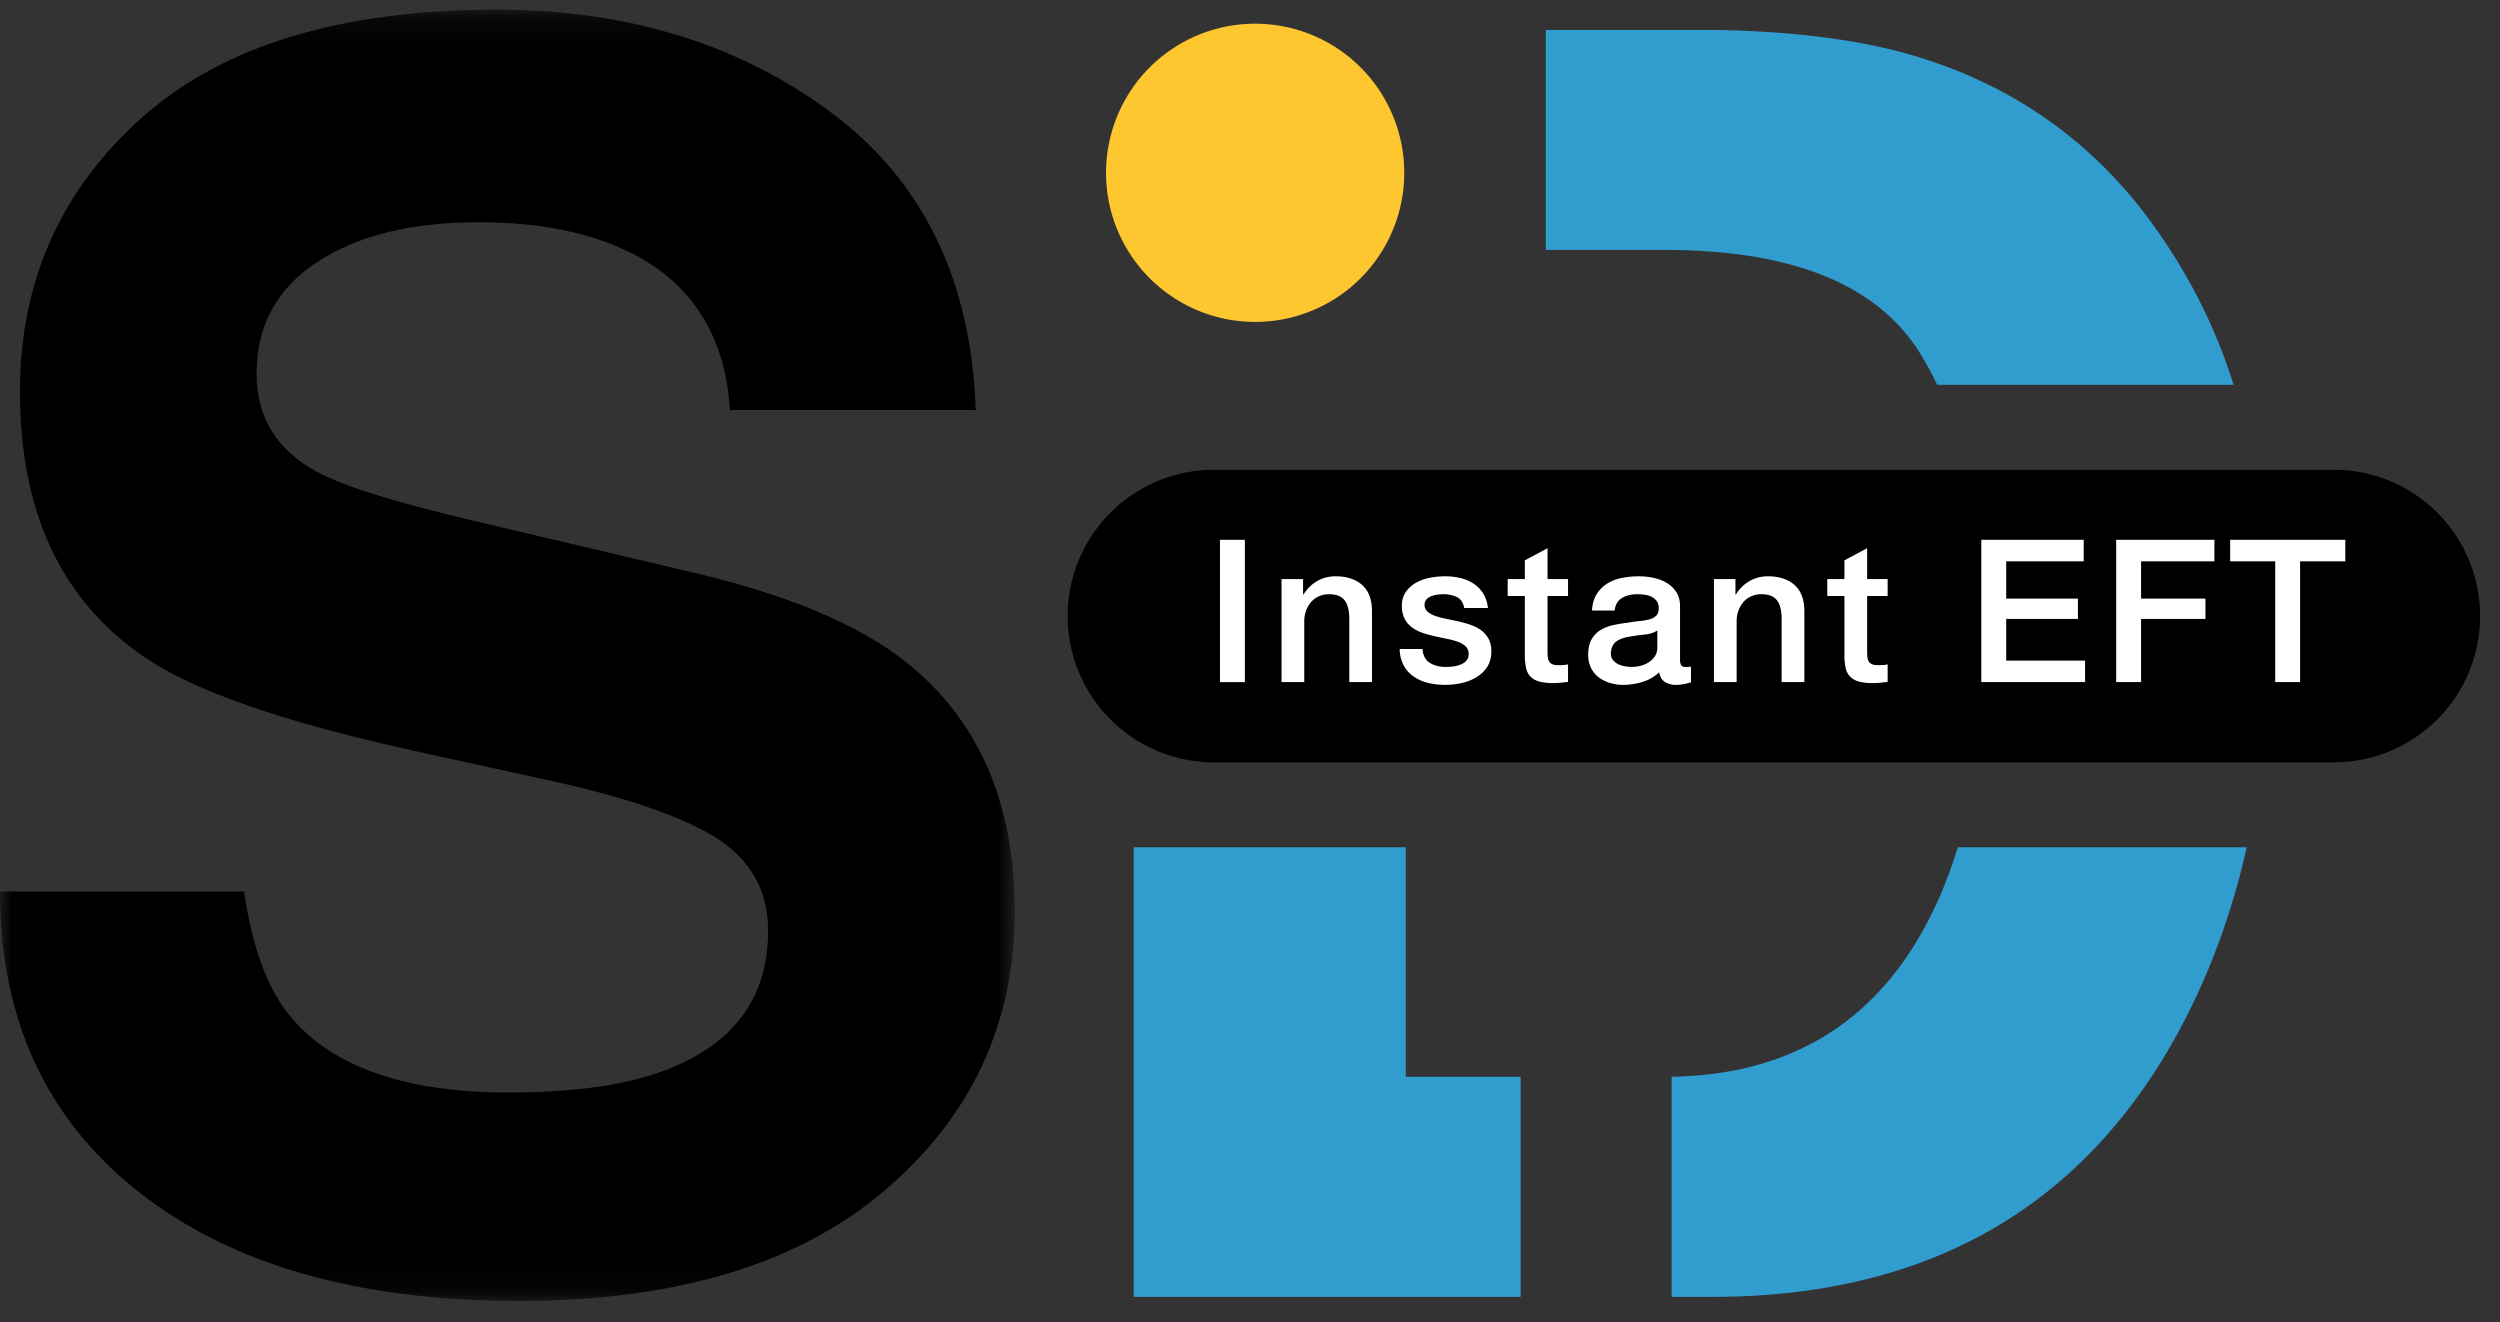 <svg width="104" height="55" xmlns="http://www.w3.org/2000/svg" xmlns:xlink="http://www.w3.org/1999/xlink">
  <rect width="100%" height="100%" fill="#333333" stroke="none"/>
  <defs>
    <path id="a" d="M0 53.879h42.214V.16H0z"/>
    <path id="c" d="M0 53.964h103.171V.246H0z"/>
  </defs>
  <g transform="translate(0 .156)" fill="none" fill-rule="evenodd">
    <g transform="translate(0 .085)">
      <mask id="b" fill="#fff">
        <use xlink:href="#a"/>
      </mask>
      <path d="M10.156 36.848c.33 2.326.976 4.065 1.94 5.216 1.764 2.096 4.785 3.143 9.065 3.143 2.563 0 4.644-.276 6.243-.829 3.034-1.058 4.55-3.028 4.55-5.907 0-1.68-.743-2.982-2.228-3.903-1.487-.898-3.844-1.693-7.07-2.384l-5.513-1.209c-5.418-1.197-9.14-2.498-11.167-3.903C2.544 24.722.83 21.049.83 16.052c0-4.56 1.678-8.348 5.035-11.366C9.222 1.67 14.153.161 20.657.161c5.432 0 10.066 1.422 13.901 4.266 3.835 2.845 5.846 6.973 6.033 12.385H30.365c-.189-3.063-1.558-5.24-4.108-6.53-1.7-.851-3.813-1.278-6.34-1.278-2.81 0-5.052.553-6.728 1.658-1.677 1.106-2.515 2.65-2.515 4.63 0 1.82.827 3.178 2.48 4.076 1.062.599 3.317 1.301 6.764 2.107l8.936 2.107c3.917.922 6.852 2.154 8.807 3.697 3.035 2.395 4.553 5.861 4.553 10.398 0 4.652-1.798 8.515-5.395 11.59-3.596 3.074-8.677 4.612-15.24 4.612-6.705 0-11.977-1.515-15.818-4.543C1.92 46.308 0 42.145 0 36.848h10.155z" fill="#000" mask="url(#b)"/>
    </g>
    <path d="M58.417 7.033a6.203 6.203 0 1 1-12.406 0 6.203 6.203 0 0 1 12.406 0" fill="#FEC72F"/>
    <path d="M97.086 31.557H50.5a6.085 6.085 0 0 1 0-12.17h46.586a6.085 6.085 0 1 1 0 12.17" fill="#000"/>
    <path fill="#319DCE" d="M63.259 44.64H58.48v-9.55H47.163v18.704h16.096zM79.883 14.551c.253.408.486.844.703 1.302h12.33c-.763-2.457-1.945-4.768-3.55-6.933-2.426-3.242-5.595-5.471-9.51-6.687-2.298-.715-5.177-1.096-8.637-1.144h-6.913v9.153h4.942c5.308 0 8.853 1.437 10.635 4.31M81.442 35.09a19.693 19.693 0 0 1-.669 1.862c-2.135 5.035-5.88 7.594-11.233 7.684v9.158h1.68c8.434 0 14.673-3.277 18.714-9.833 1.617-2.64 2.792-5.599 3.532-8.871H81.442z"/>
    <mask id="d" fill="#fff">
      <use xlink:href="#c"/>
    </mask>
    <path fill="#FFF" mask="url(#d)" d="M50.751 28.22h1.036V22.3h-1.036zM53.312 23.934h.896v.63l.016.016c.144-.237.332-.424.564-.56.232-.134.488-.202.77-.202.47 0 .84.121 1.111.365.27.243.406.607.406 1.094v2.942h-.945v-2.694c-.01-.337-.082-.581-.215-.733-.133-.152-.34-.228-.622-.228-.16 0-.304.029-.43.087a.931.931 0 0 0-.324.24 1.13 1.13 0 0 0-.207.36c-.05.139-.075.285-.075.44v2.528h-.945v-4.285zM59.172 26.843c.028.277.133.47.315.58.182.111.4.166.655.166.088 0 .19-.007.303-.02.113-.014.22-.04.319-.08a.6.6 0 0 0 .244-.17.408.408 0 0 0 .087-.294.418.418 0 0 0-.132-.298.916.916 0 0 0-.32-.186 3.094 3.094 0 0 0-.443-.12 21.4 21.4 0 0 1-.506-.108 4.693 4.693 0 0 1-.51-.141 1.629 1.629 0 0 1-.439-.224 1.033 1.033 0 0 1-.31-.36 1.153 1.153 0 0 1-.117-.543c0-.232.057-.427.17-.585a1.3 1.3 0 0 1 .432-.381 1.88 1.88 0 0 1 .58-.203c.212-.039.416-.058.609-.058.22 0 .432.023.634.07.202.047.384.123.547.228.163.105.298.242.406.41.108.17.176.372.203.61h-.986c-.044-.227-.148-.379-.31-.456a1.293 1.293 0 0 0-.56-.116c-.067 0-.145.005-.237.016a1.111 1.111 0 0 0-.257.063.542.542 0 0 0-.203.132.317.317 0 0 0-.083.228c0 .116.04.21.12.282a.95.95 0 0 0 .316.178c.13.047.277.087.443.12l.514.108c.171.039.34.086.506.141.165.055.313.13.443.224s.235.212.315.356c.08.144.12.32.12.53 0 .255-.058.47-.174.647-.116.177-.267.32-.452.431-.185.11-.39.19-.617.24a3.13 3.13 0 0 1-1.422-.016 1.75 1.75 0 0 1-.597-.278 1.341 1.341 0 0 1-.397-.464 1.483 1.483 0 0 1-.154-.659h.945zM62.72 23.934h.713v-.78l.945-.505v1.285h.853v.704h-.853v2.288c0 .1.004.185.012.257a.442.442 0 0 0 .058.182c.03.05.076.087.137.112.06.025.143.038.248.038.067 0 .133-.002.2-.005a.992.992 0 0 0 .198-.029v.73l-.306.033c-.1.01-.202.017-.307.017-.249 0-.449-.024-.601-.07a.8.8 0 0 1-.356-.208.713.713 0 0 1-.175-.344 2.609 2.609 0 0 1-.053-.472v-2.529h-.713v-.704zM68.945 26.072c-.144.094-.32.15-.53.17-.21.02-.42.049-.63.087-.1.017-.197.04-.29.07a.88.88 0 0 0-.25.125.547.547 0 0 0-.17.207.706.706 0 0 0-.062.311c0 .105.03.194.092.265.06.072.133.129.22.17.085.042.179.07.281.087a1.53 1.53 0 0 0 .617-.016 1.13 1.13 0 0 0 .345-.141.908.908 0 0 0 .27-.253.642.642 0 0 0 .107-.377v-.705zm.945 1.194a.5.5 0 0 0 .045.249c.03.05.09.074.178.074h.1a.604.604 0 0 0 .132-.016v.654a2.876 2.876 0 0 1-.29.075 1.687 1.687 0 0 1-.306.033.91.91 0 0 1-.481-.116c-.127-.077-.21-.212-.249-.406a1.671 1.671 0 0 1-.692.398 2.724 2.724 0 0 1-.792.124c-.193 0-.378-.026-.555-.079a1.452 1.452 0 0 1-.468-.231 1.113 1.113 0 0 1-.323-.39 1.202 1.202 0 0 1-.12-.552c0-.265.048-.48.145-.646.096-.166.223-.296.38-.39.158-.094.335-.161.531-.202.196-.042.394-.074.593-.096.171-.033.334-.057.49-.07.154-.014.29-.038.41-.07a.627.627 0 0 0 .281-.154c.07-.07.104-.173.104-.31a.486.486 0 0 0-.087-.3.588.588 0 0 0-.216-.177.928.928 0 0 0-.286-.083 2.258 2.258 0 0 0-.298-.021c-.265 0-.484.055-.655.166-.171.11-.268.281-.29.513h-.945c.017-.276.083-.505.199-.688.116-.182.264-.328.443-.439.18-.11.383-.187.61-.232a3.64 3.64 0 0 1 .696-.066c.21 0 .417.022.622.066.204.045.388.116.55.215.164.1.295.229.394.386.1.157.15.35.15.576v2.205zM71.299 23.934h.895v.63l.016.016c.144-.237.332-.424.564-.56.232-.134.489-.202.77-.202.47 0 .84.121 1.112.365.27.243.406.607.406 1.094v2.942h-.945v-2.694c-.011-.337-.083-.581-.216-.733-.132-.152-.34-.228-.621-.228-.16 0-.304.029-.431.087a.931.931 0 0 0-.324.24 1.13 1.13 0 0 0-.207.36c-.05.139-.074.285-.074.44v2.528h-.945v-4.285zM76.015 23.934h.713v-.78l.945-.505v1.285h.853v.704h-.853v2.288c0 .1.004.185.012.257a.442.442 0 0 0 .058.182c.03.05.076.087.137.112.06.025.143.038.248.038.067 0 .133-.002.2-.005a.992.992 0 0 0 .198-.029v.73l-.306.033c-.1.01-.202.017-.307.017-.249 0-.449-.024-.601-.07a.8.8 0 0 1-.356-.208.713.713 0 0 1-.175-.344 2.609 2.609 0 0 1-.053-.472v-2.529h-.713v-.704zM82.422 22.3h4.26v.896h-3.224v1.55h2.984v.845h-2.984v1.733h3.282v.895h-4.318zM88.033 22.3h4.086v.896h-3.05v1.55h2.678v.845h-2.678v2.628h-1.036zM92.775 22.3h4.79v.896h-1.881v5.023h-1.036v-5.023h-1.873z"/>
  </g>
</svg>
